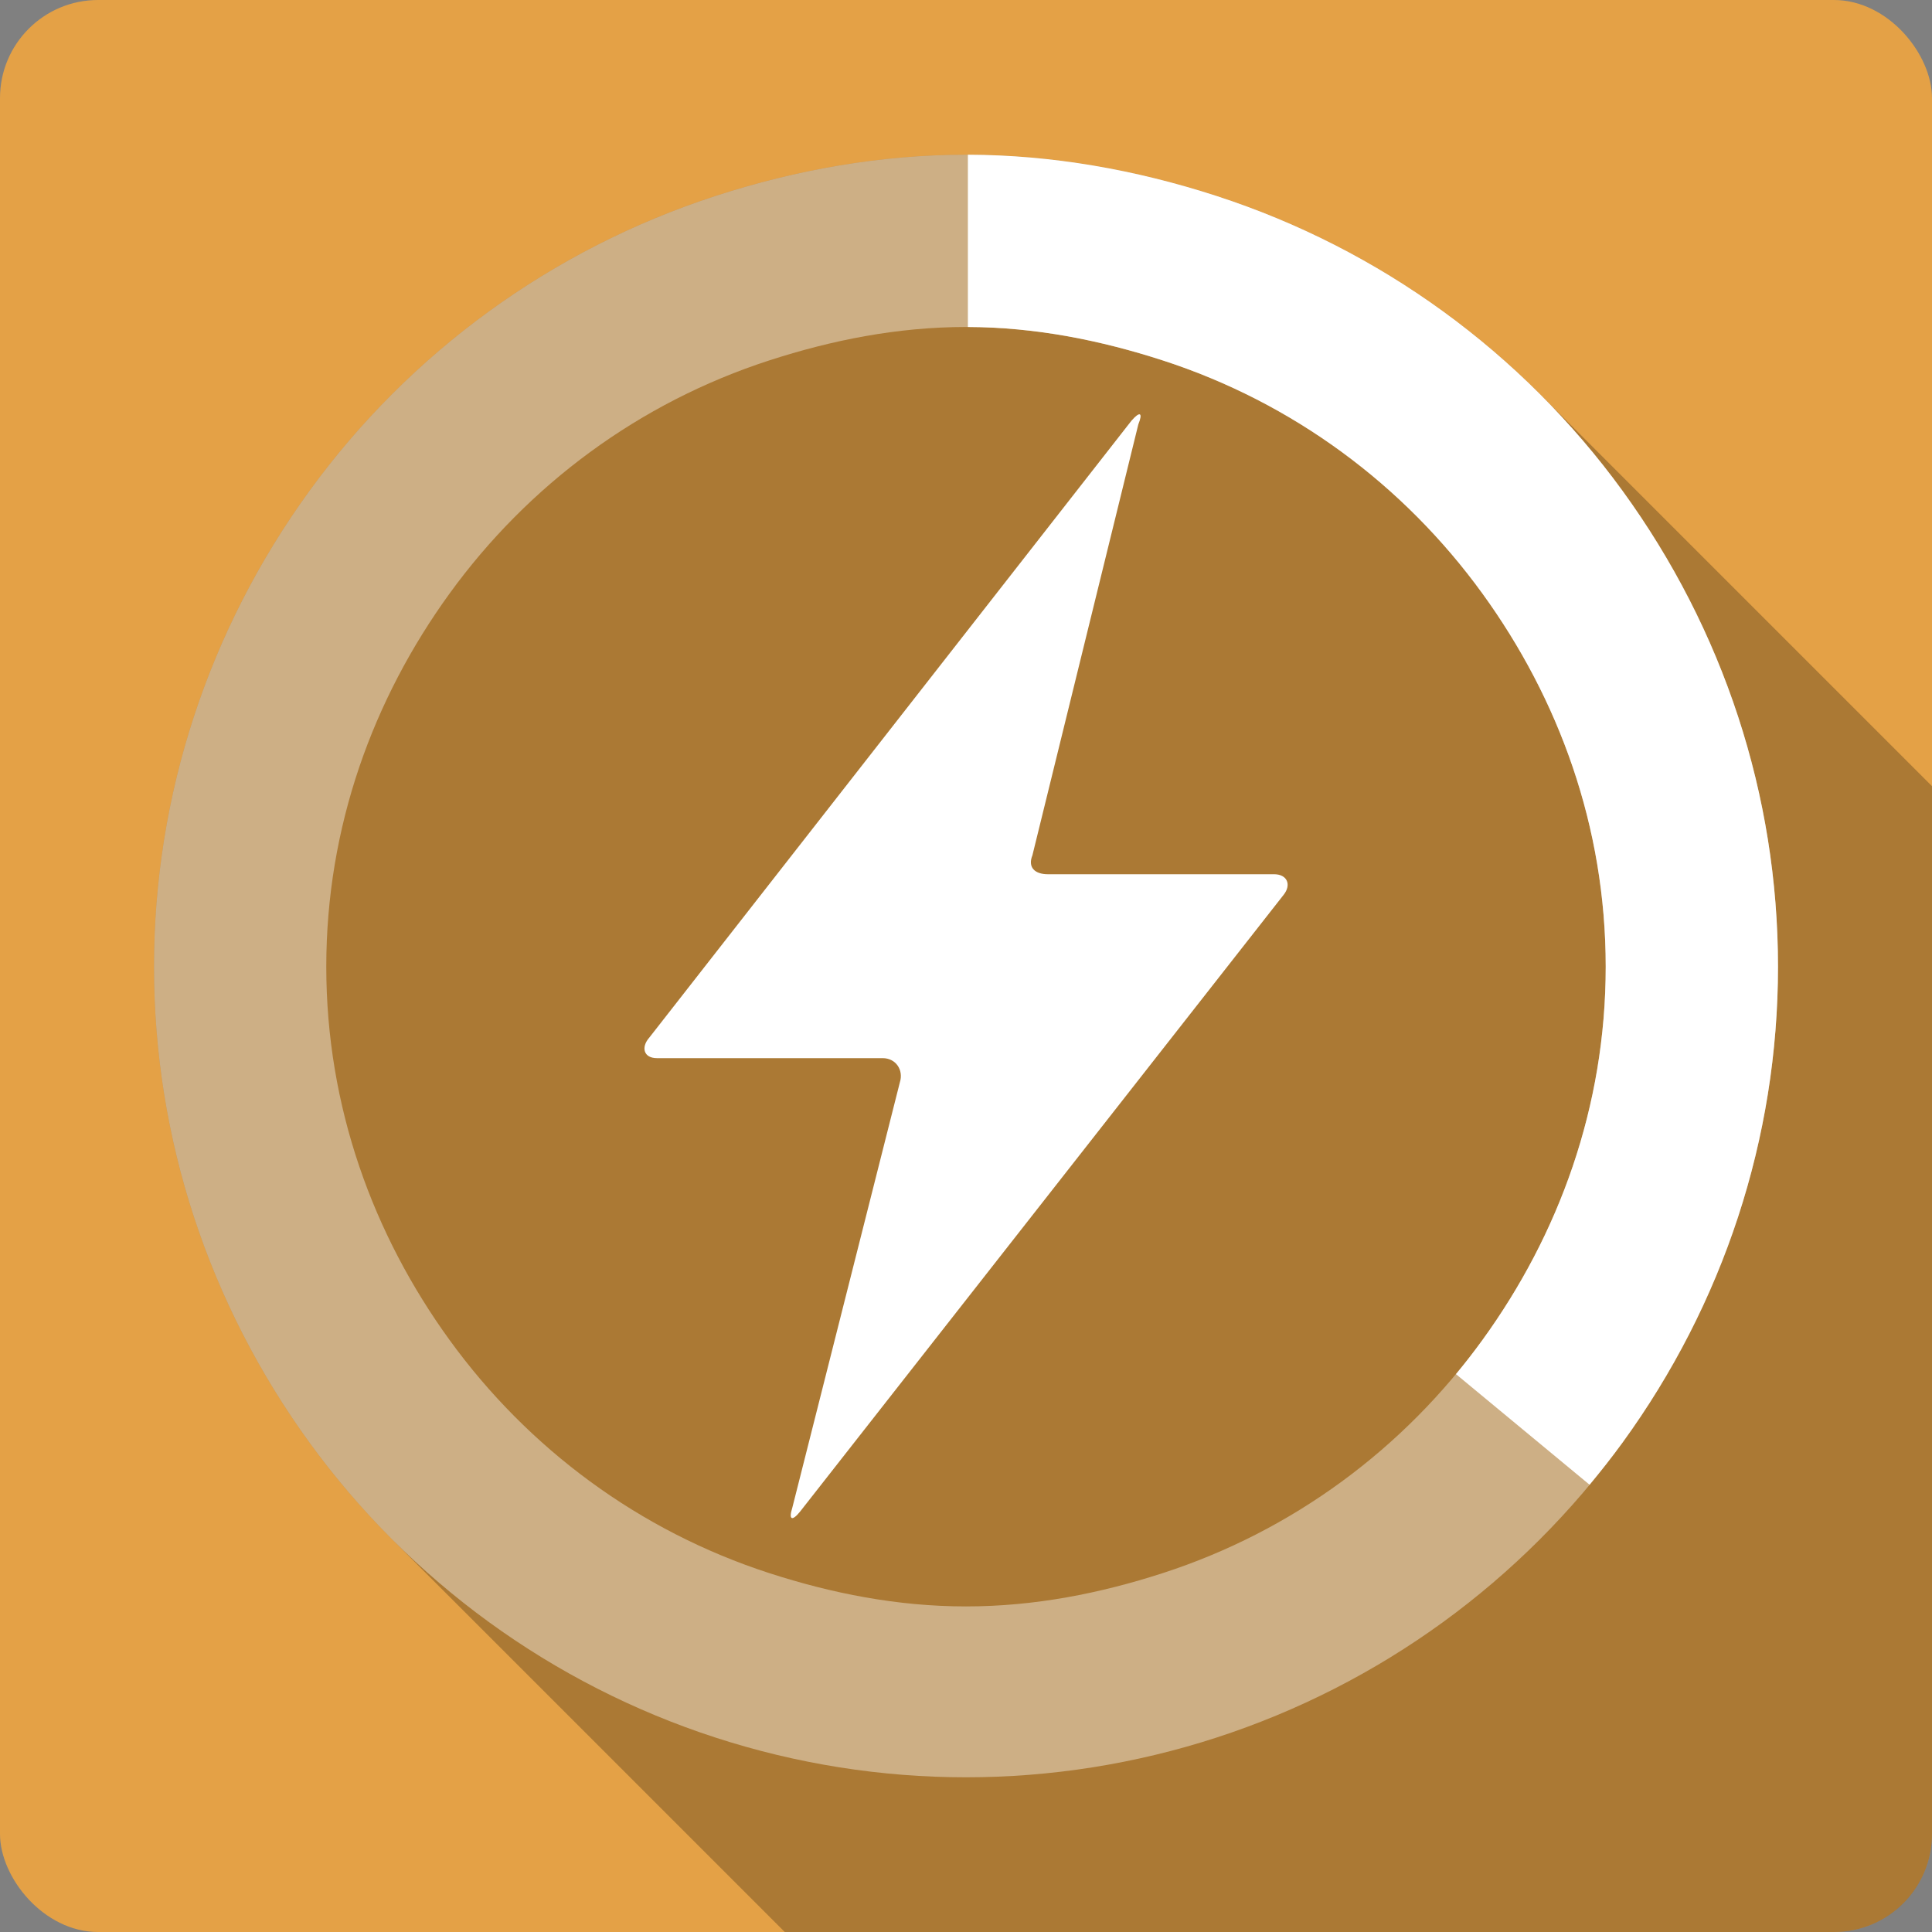 <?xml version="1.0" encoding="UTF-8" standalone="no"?>
<svg xmlns:dc="http://purl.org/dc/elements/1.1/" xmlns:cc="http://creativecommons.org/ns#" xmlns:rdf="http://www.w3.org/1999/02/22-rdf-syntax-ns#" xmlns:svg="http://www.w3.org/2000/svg" xmlns="http://www.w3.org/2000/svg" xmlns:sodipodi="http://sodipodi.sourceforge.net/DTD/sodipodi-0.dtd" xmlns:inkscape="http://www.inkscape.org/namespaces/inkscape" viewBox="0 0 512 512" height="512" width="512" version="1.1" id="svg2" inkscape:version="0.91 r" sodipodi:docname="xfce4-battery-low.svg">
<rect x="0" y="0" width="512" height="512" fill="#808080" stroke="none"/>
<defs id="defs13" />
<sodipodi:namedview pagecolor="#ffffff" bordercolor="#666666" borderopacity="1" objecttolerance="10" gridtolerance="10" guidetolerance="10" inkscape:pageopacity="0" inkscape:pageshadow="2" inkscape:window-width="640" inkscape:window-height="480" id="namedview11" showgrid="false" inkscape:zoom="0.4609375" inkscape:cx="256" inkscape:cy="256" inkscape:window-x="0" inkscape:window-y="0" inkscape:window-maximized="0" inkscape:current-layer="svg2" />
<rect width="512" height="512" rx="25.988" id="rect4" fill="#e4a146" />
<path id="path3181" d="M 256,41 C 233.555,41 211.204,44.916 189.594,51.938 146.373,65.981 108.712,93.328 82,130.094 55.288,166.86 40.812,210.742 40.812,256.188 c 0,45.445 14.476,89.328 41.188,126.094 6.662,9.169 13.997,17.747 21.938,25.688 L 207.969,512 486,512 c 14.397,0 26,-11.603 26,-26 L 512,208.344 408.094,104.438 C 384.191,80.535 354.861,62.483 322.406,51.938 300.796,44.916 278.445,41 256,41 Z" opacity="0.25" />
<path style="fill:#ffffff;fill-rule:evenodd" inkscape:connector-curvature="0" id="path10" d="m 238.485,286.782 c 0.999,-3.193 -1.048,-6.362 -4.57,-6.362 l -59.817,0 c -3.522,0 -4.29,-2.864 -2.035,-5.436 L 299.862,111.474 c 2.255,-2.584 3.071,-2.133 1.804,0.999 l -28.068,114.199 c -1.268,3.132 0.573,5.009 4.095,5.009 l 59.951,0 c 3.522,0 4.656,2.828 2.498,5.497 l -128.105,163.401 c -2.145,2.669 -3.096,2.194 -2.072,-0.999 z" />
<path id="path3096" d="M 256,41 C 233.555,41 211.204,44.916 189.594,51.938 146.373,65.981 108.712,93.328 82,130.094 55.288,166.86 40.812,210.742 40.812,256.188 c 0,45.445 14.476,89.328 41.188,126.094 26.712,36.766 64.373,64.144 107.594,78.188 43.221,14.043 89.591,14.043 132.812,0 C 365.627,446.425 403.288,419.047 430,382.281 456.712,345.515 471.188,301.633 471.188,256.188 471.188,210.742 456.712,166.86 430,130.094 403.288,93.328 365.627,65.981 322.406,51.938 300.796,44.916 278.445,41 256,41 Z m 0,45.656 c 18.239,0 35.63,3.514 52.094,8.844 34.543,11.184 63.919,33.028 84.781,61.813 20.239,27.924 32.656,61.751 32.656,98.875 0,37.124 -12.417,70.982 -32.656,98.906 -20.863,28.784 -50.238,50.629 -84.781,61.812 -16.463,5.33 -33.855,8.812 -52.094,8.812 -18.239,0 -35.631,-3.482 -52.094,-8.812 C 169.363,405.723 139.988,383.878 119.125,355.094 98.886,327.17 86.469,293.312 86.469,256.188 c 0,-37.124 12.417,-70.951 32.656,-98.875 20.863,-28.784 50.238,-50.629 84.781,-61.813 C 220.369,90.17 237.761,86.656 256,86.656 Z" opacity="0.4" fill="#ffffff" />
<path id="path3589" d="m 256.5,41 0,45.656 c 18.056,0.064 35.281,3.563 51.594,8.844 34.543,11.184 63.919,33.028 84.781,61.813 20.239,27.924 32.656,61.751 32.656,98.875 0,37.124 -12.417,70.982 -32.656,98.906 -2.247,3.101 -4.59,6.127 -7.031,9.062 l 35.406,29.312 c 3.02,-3.628 5.962,-7.35 8.75,-11.188 26.712,-36.766 41.188,-80.648 41.188,-126.094 0,-45.445 -14.475,-89.328 -41.188,-126.094 C 403.288,93.328 365.627,65.981 322.406,51.938 300.956,44.968 278.777,41.058 256.5,41 Z m 164.75,352.469 c -2.402,2.885 -4.865,5.721 -7.406,8.469 2.546,-2.752 5.001,-5.579 7.406,-8.469 z m -39.281,-24.812 c -1.297,1.454 -2.624,2.874 -3.969,4.281 1.347,-1.41 2.67,-2.825 3.969,-4.281 z m -4,4.344 c -0.748,0.783 -1.518,1.544 -2.281,2.312 0.762,-0.768 1.533,-1.53 2.281,-2.312 z m -9.5,9.156 c -0.823,0.737 -1.632,1.467 -2.469,2.188 0.833,-0.717 1.65,-1.454 2.469,-2.188 z m -221.062,3.375 c 0.599,0.504 1.207,1.004 1.812,1.5 -0.608,-0.497 -1.212,-0.994 -1.812,-1.5 z M 362.219,387.5 c -1.26,1.023 -2.522,2.044 -3.812,3.031 1.29,-0.986 2.552,-2.009 3.812,-3.031 z M 413.75,402.031 c -3.43,3.705 -6.985,7.273 -10.656,10.719 3.669,-3.442 7.228,-7.018 10.656,-10.719 z M 403.094,412.75 c -0.918,0.861 -1.849,1.718 -2.781,2.562 0.934,-0.846 1.861,-1.7 2.781,-2.562 z m -2.781,2.562 c -0.932,0.845 -1.866,1.672 -2.812,2.5 0.946,-0.827 1.881,-1.657 2.812,-2.5 z m -2.812,2.5 c -0.946,0.828 -1.915,1.658 -2.875,2.469 0.967,-0.816 1.922,-1.635 2.875,-2.469 z m -210.469,-7.406 c 0.863,0.386 1.723,0.784 2.594,1.156 -0.869,-0.372 -1.732,-0.771 -2.594,-1.156 z m 133.688,1.844 c -1.008,0.418 -2.045,0.82 -3.062,1.219 1.027,-0.402 2.046,-0.797 3.062,-1.219 z m 65.062,15.125 c -2.992,2.267 -6.05,4.455 -9.156,6.562 3.106,-2.105 6.165,-4.298 9.156,-6.562 z m -9.156,6.562 c -0.977,0.663 -1.949,1.322 -2.938,1.969 0.985,-0.645 1.963,-1.308 2.938,-1.969 z m -12.781,8 c -1.088,0.631 -2.151,1.262 -3.25,1.875 1.091,-0.608 2.171,-1.249 3.25,-1.875 z" fill="#ffffff" />
</svg>
